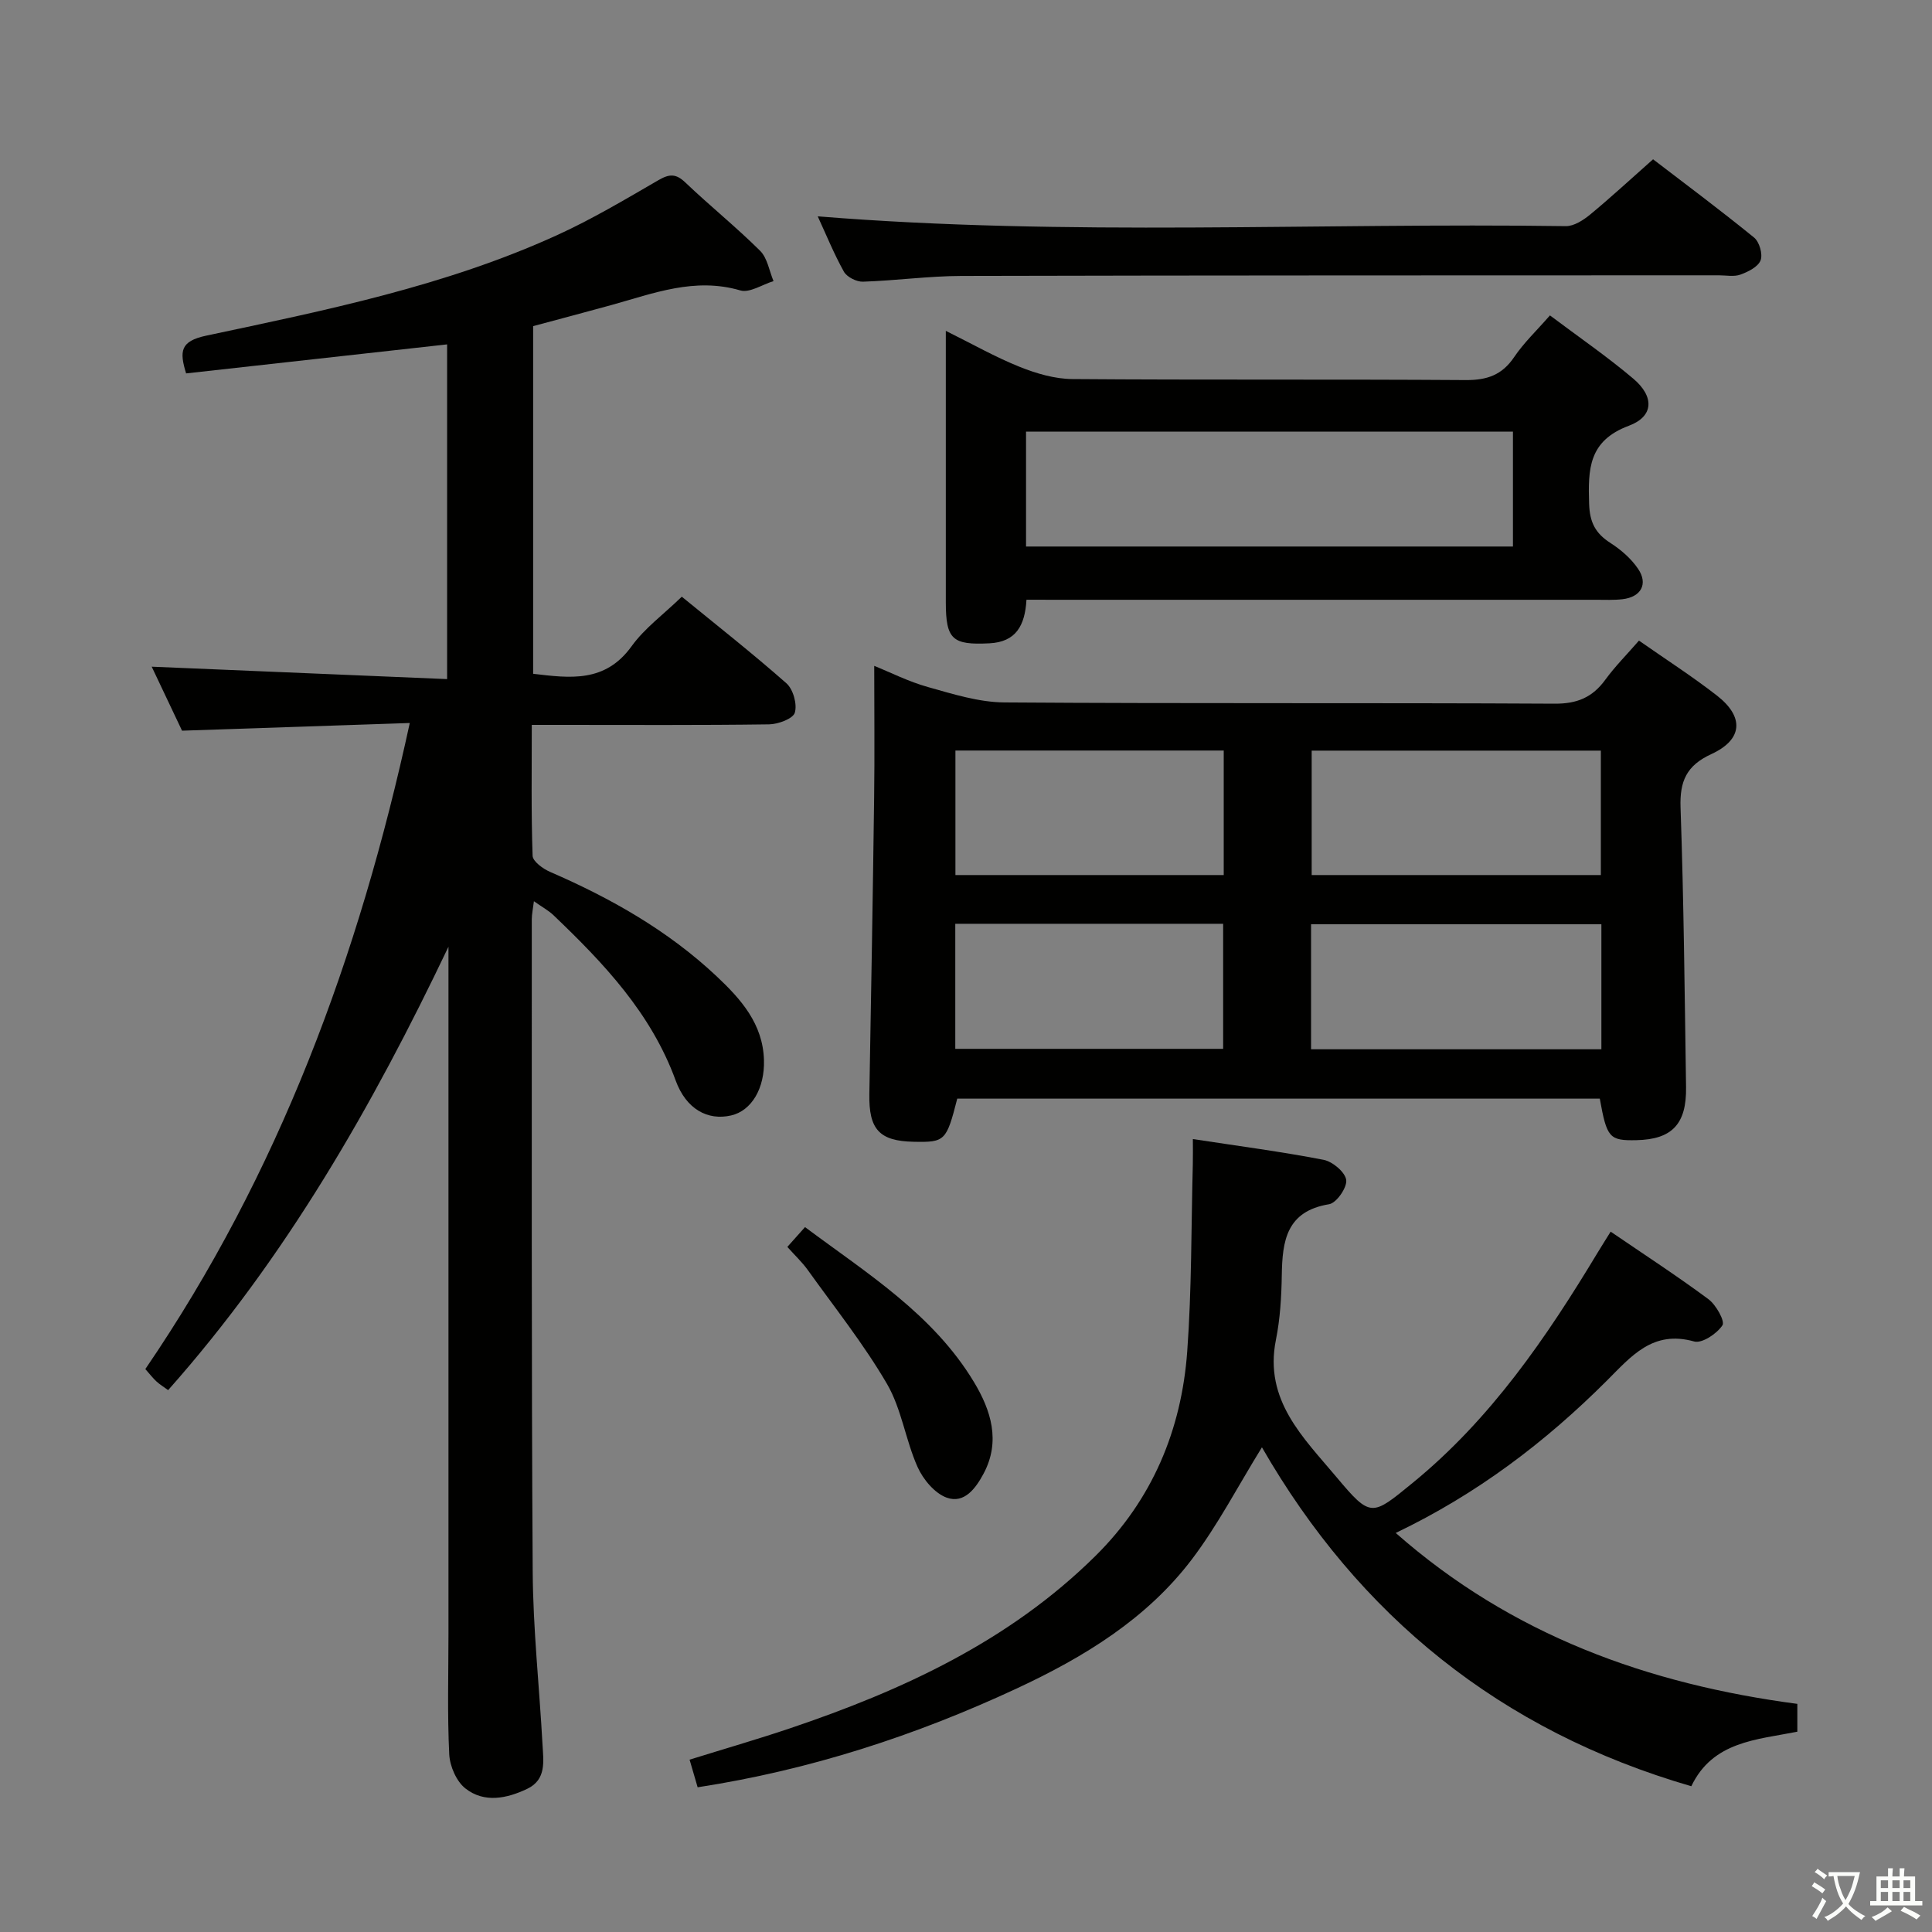 <svg enable-background="new 0 0 400 400" viewBox="0 0 400 400" xmlns="http://www.w3.org/2000/svg"><rect x="0" y="0" width="400" height="400" fill="#808080" stroke="none"/><path d="m377.9 391.2c-.2.3-.4.5-.6.8-.7-.6-1.4-1-2.2-1.5.2-.3.4-.5.5-.8.6.4 1.4.8 2.3 1.5zm-1.8 6.1c-.2-.2-.5-.4-.9-.6.4-.6.8-1.2 1.2-1.9s.7-1.3.9-1.9c.3.3.5.5.8.7-.7 1.3-1.4 2.6-2 3.7zm2.2-9c-.3.3-.5.5-.6.8-.6-.6-1.3-1.1-2-1.5.3-.3.5-.5.6-.7.6.5 1.3.9 2 1.4zm.3.2v-.9h2 4.5c-.3 1.3-.6 2.5-1 3.6s-.9 2.1-1.4 3c.4.5 1 1 1.6 1.4s1.2.8 1.9 1.1c-.3.2-.5.4-.8.8-.4-.3-1-.7-1.6-1.2s-1.2-1.1-1.6-1.6c-.5.6-1.1 1.1-1.7 1.6s-1.4.9-2.1 1.4c-.1-.3-.3-.5-.7-.8.6-.2 1.2-.5 1.9-1s1.4-1.1 2-1.8c-.5-.8-.9-1.6-1.2-2.5s-.6-2-.8-3.2c-.4.1-.7.1-1 .1zm2.5 2.7c.3 1 .7 1.7 1 2.2.3-.5.6-1.1 1-2s.6-1.9.9-3h-3.2-.4c.1.9.3 1.8.7 2.8z" fill="#fbfcfa"/><path d="m396.5 388.5v1.5 3.6h1.5v.9c-.4 0-1 0-1.7 0h-7.9c-.5 0-.9 0-1.2 0v-.9h1.3v-3.5c0-.7 0-1.2 0-1.6h2.4c0-.8 0-1.4 0-1.7h1c0 .3-.1.8-.1 1.7h1.5c0-.8 0-1.4 0-1.7h1c0 .3-.1.9-.1 1.7zm-8.2 9.2c-.2-.3-.5-.5-.8-.8.8-.3 1.4-.6 1.9-.9s1-.7 1.4-1.1c.3.3.6.5.9.8-1.6 1-2.8 1.6-3.4 2zm2.6-6.8v-1.6h-1.5v1.6zm0 2.7v-1.9h-1.5v1.9zm2.4-2.7v-1.6h-1.5v1.6zm0 2.7v-1.9h-1.5v1.9zm.2 2 .7-.8c.4.2.9.5 1.6.8s1.3.7 1.8 1c-.3.3-.5.5-.8.8-.4-.3-1.5-1-3.3-1.8zm2-4.7v-1.6h-1.4v1.6zm0 2.7v-1.9h-1.4v1.9z" fill="#fbfcfa"/><g fill="#010100"><path d="m92.57 140.6c0-23.88 0-46.46 0-69.3-18.14 2.02-36.05 4.01-54.04 6.01-1.39-4.56-1.25-6.67 4.18-7.82 24.67-5.24 49.48-10.25 72.61-20.8 7.24-3.3 14.12-7.4 21.02-11.4 2.25-1.3 3.61-1.37 5.55.49 5.06 4.82 10.52 9.22 15.48 14.14 1.51 1.5 1.89 4.15 2.78 6.28-2.31.7-4.94 2.49-6.87 1.93-9.45-2.77-17.98.61-26.71 3.03-5.28 1.46-10.58 2.85-16.19 4.36v71.98c7.58.89 14.89 1.93 20.39-5.71 2.68-3.72 6.58-6.56 10.39-10.25 7.16 5.86 14.59 11.69 21.66 17.93 1.4 1.24 2.26 4.32 1.74 6.08-.37 1.25-3.44 2.39-5.32 2.42-14.33.2-28.66.11-42.99.11-1.81 0-3.62 0-6.15 0 0 9.24-.14 18.17.17 27.09.04 1.18 2.15 2.71 3.63 3.35 12.6 5.46 24.41 12.15 34.48 21.62 5.05 4.75 9.56 9.83 9.79 17.3.18 5.9-2.57 10.52-6.79 11.5-4.85 1.12-9.32-1.29-11.49-7.23-5.08-13.95-14.88-24.27-25.28-34.21-1.04-1-2.36-1.7-4.07-2.91-.2 1.64-.44 2.7-.44 3.75.02 45-.09 89.99.19 134.98.07 11.96 1.38 23.9 2.03 35.86.19 3.44.86 7.27-3.19 9.19-4.23 2.01-8.87 2.96-12.76-.08-1.87-1.46-3.24-4.62-3.36-7.08-.41-8.31-.16-16.66-.16-24.99 0-45.66 0-91.32 0-136.99 0-1.74 0-3.48 0-5.22-15.74 33.03-33.63 64.29-58.04 91.8-.89-.65-1.71-1.15-2.41-1.79-.71-.65-1.31-1.43-2.31-2.57 27.6-40.43 44.23-85.32 54.75-133.76-15.72.53-30.95 1.04-47.15 1.59-1.91-4.03-4.23-8.91-6.28-13.25 20.14.84 40.33 1.69 61.16 2.57z"/><path d="m339.33 132.63c5.57 3.9 11.03 7.4 16.13 11.37 5.7 4.43 5.38 9.12-1.13 12.12-5.16 2.37-6.58 5.61-6.39 11.08.67 19.28.85 38.58 1.14 57.88.12 7.68-2.93 10.82-10.27 10.98-5.61.12-6.13-.46-7.59-8.6-44.32 0-88.7 0-133.03 0-2.25 8.79-2.52 9.06-9.03 8.93-7.11-.14-9.3-2.57-9.17-9.88.37-20.46.72-40.92.99-61.38.12-8.93.02-17.86.02-27.27 3.33 1.34 7.12 3.27 11.14 4.39 5.18 1.45 10.54 3.15 15.83 3.18 37.96.27 75.93.05 113.9.26 4.67.03 7.84-1.31 10.5-4.97 2.03-2.78 4.5-5.25 6.96-8.09zm-67.76 22.78v25.76h59.87c0-8.82 0-17.21 0-25.76-20.11 0-39.84 0-59.87 0zm-.13 35.95v25.88h60.11c0-8.77 0-17.18 0-25.88-20.03 0-39.79 0-60.11 0zm-18.08-35.97c-18.76 0-36.98 0-55.55 0v25.78h55.55c0-8.69 0-16.95 0-25.78zm-.12 35.87c-18.61 0-36.88 0-55.46 0v25.89h55.46c0-8.87 0-17.29 0-25.89z"/><path d="m350.17 369.82c-39.56-11.47-68.87-35.34-88.9-70.17-4.98 8.06-9.12 16.08-14.49 23.17-9.36 12.36-22.36 20.27-36.21 26.73-21.01 9.79-42.87 16.91-66.13 20.49-.5-1.71-1-3.41-1.67-5.72 7-2.18 13.93-4.18 20.76-6.48 23.36-7.88 45.46-18.07 63.29-35.72 11.74-11.62 17.79-26.04 18.98-42.29.94-12.89.82-25.86 1.16-38.8.04-1.62.01-3.25.01-5.2 9.41 1.44 18.29 2.6 27.07 4.3 1.86.36 4.46 2.55 4.68 4.17.21 1.56-2.02 4.77-3.54 5.02-8.86 1.45-9.69 7.61-9.8 14.71-.07 4.48-.34 9.02-1.22 13.4-2.5 12.5 5.73 20.25 12.54 28.38 7.15 8.54 7.34 8.09 15.82 1.17 16.14-13.2 27.65-30.04 38.26-47.65.86-1.42 1.75-2.81 2.69-4.33 6.85 4.68 13.7 9.13 20.24 13.98 1.58 1.17 3.47 4.56 2.9 5.41-1.14 1.74-4.23 3.8-5.85 3.35-8.59-2.41-13.02 3.06-18.11 8.14-12.68 12.66-26.8 23.42-43.68 31.5 24.07 21.21 52.32 31.31 83.15 35.39v5.76c-8.41 1.67-17.51 1.98-21.95 11.29z"/><path d="m212.52 124.17c-.31 5.35-2.17 8.74-7.66 9.02-7.67.39-9.03-.78-9.04-8.47-.01-16.98 0-33.96 0-50.95 0-1.47 0-2.93 0-5.27 5.53 2.74 10.27 5.44 15.29 7.45 3.44 1.38 7.25 2.5 10.91 2.53 27.14.21 54.28.02 81.41.21 4.41.03 7.54-1.02 10.06-4.76 2.01-2.98 4.68-5.5 7.41-8.63 5.97 4.49 11.85 8.52 17.27 13.11 4.36 3.7 4.26 7.8-.94 9.74-8.39 3.13-8.44 9.03-8.22 16.15.12 3.83 1.29 6.11 4.39 8.1 2.18 1.4 4.31 3.24 5.75 5.37 2.13 3.15.6 5.84-3.22 6.29-1.81.21-3.66.12-5.49.12-37.13.01-74.25 0-111.38 0-1.99-.01-3.97-.01-6.54-.01zm-.09-11.02h100.81c0-8.2 0-15.96 0-23.78-33.75 0-67.15 0-100.81 0z"/><path d="m169.3 44.79c51.8 4.2 103.38 1.29 154.89 2.03 1.67.02 3.61-1.23 5.01-2.38 4.23-3.49 8.26-7.22 13.05-11.46 6.35 4.86 13.75 10.38 20.91 16.2 1.1.89 1.84 3.46 1.35 4.72-.52 1.35-2.57 2.37-4.16 2.95-1.33.49-2.96.15-4.46.15-52.28.02-104.55 0-156.83.13-6.8.02-13.59.97-20.4 1.19-1.33.04-3.31-.96-3.94-2.07-2.08-3.74-3.71-7.76-5.42-11.46z"/><path d="m163.01 258.16c1.37-1.53 2.35-2.63 3.66-4.1 12.85 9.59 26.54 18.04 35.01 32.13 3.5 5.82 5.52 12.22 1.97 18.89-1.6 3-3.98 6.32-7.65 4.99-2.5-.91-4.89-3.79-6.04-6.37-2.48-5.57-3.3-12.01-6.33-17.2-4.82-8.26-10.85-15.82-16.44-23.63-1.14-1.58-2.61-2.95-4.18-4.71z"/></g></svg>
